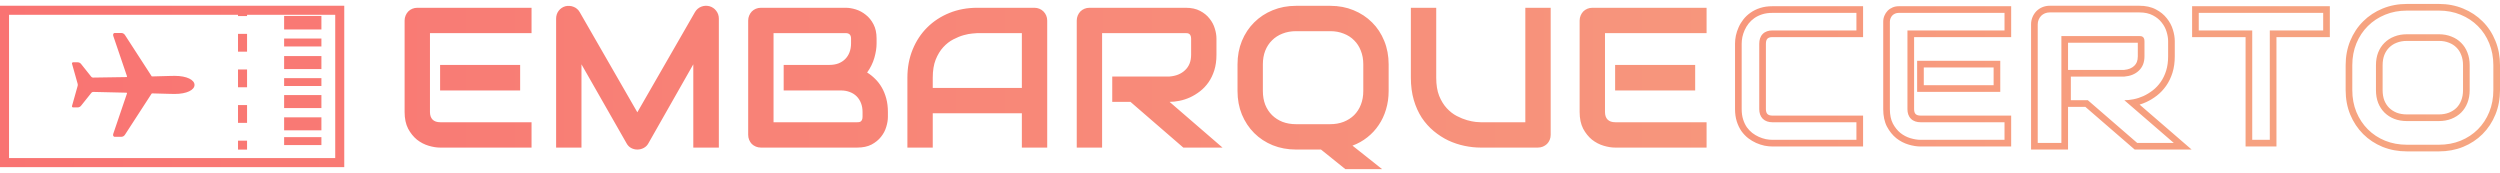 <svg width="260" height="18" viewBox="0 0 260 18" fill="none" xmlns="http://www.w3.org/2000/svg">
<path fill-rule="evenodd" clip-rule="evenodd" d="M256.16 15.277L256.163 15.276C256.938 14.959 257.615 14.515 258.188 13.942C258.761 13.369 259.206 12.691 259.522 11.916C259.844 11.131 260 10.281 260 9.374V6.781C260 5.879 259.844 5.033 259.523 4.248C259.206 3.468 258.762 2.788 258.187 2.22C257.614 1.648 256.938 1.205 256.164 0.888C255.385 0.567 254.544 0.41 253.648 0.41H250.317C249.421 0.41 248.577 0.567 247.793 0.888C247.019 1.204 246.342 1.648 245.769 2.22C245.195 2.788 244.748 3.465 244.425 4.244L244.424 4.247C244.103 5.032 243.947 5.879 243.947 6.781V9.374C243.947 10.281 244.103 11.131 244.424 11.916L244.426 11.921C244.749 12.694 245.196 13.37 245.768 13.942C246.341 14.515 247.019 14.959 247.793 15.276L247.798 15.278C248.581 15.591 249.423 15.744 250.317 15.744H253.648C254.542 15.744 255.382 15.591 256.16 15.277ZM257.699 2.711C258.204 3.21 258.598 3.809 258.882 4.509C259.166 5.203 259.308 5.96 259.308 6.781V9.374C259.308 10.2 259.166 10.96 258.882 11.654C258.598 12.348 258.204 12.948 257.699 13.452C257.194 13.957 256.595 14.351 255.901 14.635C255.213 14.913 254.462 15.052 253.648 15.052H250.317C249.503 15.052 248.749 14.913 248.055 14.635C247.361 14.351 246.762 13.957 246.257 13.452C245.753 12.948 245.355 12.348 245.065 11.654C244.781 10.96 244.639 10.2 244.639 9.374V6.781C244.639 5.96 244.781 5.203 245.065 4.509C245.355 3.809 245.753 3.21 246.257 2.711C246.762 2.206 247.361 1.812 248.055 1.528C248.749 1.244 249.503 1.102 250.317 1.102H253.648C254.462 1.102 255.213 1.244 255.901 1.528C256.595 1.812 257.194 2.206 257.699 2.711ZM255.964 5.712L255.966 5.718L255.969 5.724C256.088 6.021 256.155 6.37 256.155 6.781V9.374C256.155 9.784 256.089 10.137 255.967 10.443L255.965 10.449C255.847 10.753 255.682 11.007 255.471 11.219C255.259 11.426 254.999 11.594 254.683 11.72C254.383 11.835 254.034 11.899 253.629 11.899H250.317C249.914 11.899 249.562 11.836 249.254 11.72C248.946 11.594 248.689 11.427 248.476 11.219C248.264 11.006 248.095 10.751 247.971 10.446C247.855 10.139 247.792 9.784 247.792 9.374V6.781C247.792 6.368 247.856 6.017 247.971 5.718C248.096 5.405 248.264 5.152 248.473 4.947L248.476 4.945L248.479 4.942C248.691 4.729 248.946 4.563 249.252 4.445L249.257 4.443C249.564 4.321 249.915 4.255 250.317 4.255H253.648C254.044 4.255 254.387 4.321 254.686 4.441L254.692 4.444L254.698 4.446C255.009 4.565 255.26 4.729 255.463 4.936L255.468 4.942L255.474 4.947C255.681 5.15 255.845 5.401 255.964 5.712ZM254.935 12.364C255.333 12.206 255.674 11.989 255.958 11.711C256.241 11.427 256.459 11.09 256.611 10.698C256.768 10.301 256.847 9.859 256.847 9.374V6.781C256.847 6.295 256.768 5.856 256.611 5.465C256.459 5.068 256.241 4.73 255.958 4.452C255.68 4.169 255.342 3.951 254.945 3.8C254.554 3.642 254.122 3.563 253.648 3.563H250.317C249.838 3.563 249.399 3.642 249.002 3.8C248.611 3.951 248.273 4.169 247.989 4.452C247.705 4.73 247.484 5.068 247.327 5.465C247.175 5.856 247.1 6.295 247.1 6.781V9.374C247.1 9.859 247.175 10.301 247.327 10.698C247.484 11.09 247.705 11.427 247.989 11.711C248.273 11.989 248.611 12.206 249.002 12.364C249.399 12.515 249.838 12.591 250.317 12.591H253.629C254.109 12.591 254.544 12.515 254.935 12.364ZM222.267 14.863L217.138 10.424H215.368V7.964H220.933C221.242 7.938 221.523 7.875 221.775 7.774C222.034 7.667 222.255 7.525 222.438 7.348C222.627 7.172 222.772 6.96 222.873 6.714C222.974 6.462 223.025 6.175 223.025 5.853V4.301C223.025 4.162 223.006 4.058 222.968 3.989C222.936 3.913 222.892 3.859 222.835 3.828C222.785 3.79 222.728 3.768 222.665 3.762C222.608 3.755 222.554 3.752 222.504 3.752H214.384V14.863H211.924V2.531C211.924 2.361 211.955 2.2 212.018 2.049C212.081 1.897 212.167 1.765 212.274 1.651C212.387 1.538 212.52 1.449 212.671 1.386C212.823 1.323 212.987 1.292 213.163 1.292H222.504C223.053 1.292 223.517 1.393 223.895 1.594C224.274 1.79 224.58 2.039 224.813 2.342C225.053 2.639 225.223 2.96 225.324 3.307C225.431 3.654 225.485 3.979 225.485 4.282V5.853C225.485 6.415 225.416 6.916 225.277 7.358C225.138 7.799 224.949 8.191 224.709 8.531C224.476 8.866 224.204 9.153 223.895 9.393C223.586 9.632 223.261 9.831 222.92 9.989C222.586 10.14 222.245 10.251 221.898 10.32L221.877 10.324C221.544 10.391 221.229 10.424 220.933 10.424L226.072 14.863H222.267ZM222.518 10.878L227.932 15.555H222.01L216.88 11.116H215.076V15.555H211.231V2.531C211.231 2.273 211.28 2.022 211.379 1.782C211.473 1.558 211.603 1.353 211.771 1.176L211.777 1.169L211.784 1.162C211.963 0.983 212.172 0.844 212.405 0.747C212.647 0.646 212.902 0.599 213.163 0.599H222.504C223.134 0.599 223.715 0.715 224.217 0.982C224.671 1.217 225.056 1.525 225.356 1.913C225.647 2.274 225.86 2.673 225.987 3.108C226.11 3.507 226.177 3.9 226.177 4.282V5.853C226.177 6.471 226.101 7.044 225.937 7.565C225.78 8.067 225.561 8.524 225.276 8.929L225.277 8.928L222.518 10.878ZM222.518 10.878C222.751 10.808 222.98 10.722 223.206 10.619L223.211 10.617C223.601 10.436 223.971 10.21 224.319 9.94C224.686 9.655 225.004 9.317 225.276 8.929L222.518 10.878ZM215.076 4.444V7.271H220.903C221.14 7.25 221.342 7.202 221.514 7.133C221.699 7.056 221.843 6.96 221.957 6.85L221.961 6.846L221.965 6.842C222.079 6.736 222.167 6.61 222.232 6.454C222.294 6.298 222.332 6.101 222.332 5.853V4.444H215.076ZM72.103 15.349H74.76V1.934C74.76 1.63 74.668 1.36 74.486 1.123C74.303 0.886 74.07 0.728 73.786 0.647C73.489 0.572 73.201 0.589 72.924 0.697C72.654 0.805 72.441 0.988 72.285 1.245L66.283 11.678L60.28 1.245C60.206 1.116 60.114 1.008 60.006 0.92C59.898 0.826 59.776 0.755 59.641 0.707C59.513 0.653 59.378 0.623 59.236 0.616C59.094 0.603 58.952 0.613 58.81 0.647C58.519 0.728 58.283 0.886 58.1 1.123C57.924 1.36 57.836 1.63 57.836 1.934V15.349H60.473V6.69L65.167 14.913C65.282 15.123 65.438 15.281 65.634 15.389C65.837 15.498 66.053 15.552 66.283 15.552C66.519 15.552 66.739 15.498 66.942 15.389C67.151 15.281 67.314 15.123 67.428 14.913L72.103 6.69V15.349ZM144.145 11.384C144.327 10.783 144.419 10.144 144.419 9.468V6.69C144.419 5.811 144.266 5 143.962 4.256C143.658 3.506 143.236 2.864 142.695 2.33C142.154 1.789 141.512 1.366 140.768 1.062C140.031 0.758 139.227 0.606 138.355 0.606H134.786C133.914 0.606 133.106 0.758 132.363 1.062C131.619 1.366 130.977 1.789 130.436 2.33C129.895 2.864 129.469 3.506 129.158 4.256C128.854 5 128.702 5.811 128.702 6.69V9.468C128.702 10.354 128.854 11.168 129.158 11.912C129.469 12.655 129.895 13.297 130.436 13.838C130.977 14.379 131.619 14.801 132.363 15.106C133.106 15.403 133.914 15.552 134.786 15.552H137.382L139.917 17.59H143.739L140.657 15.146C141.225 14.937 141.738 14.649 142.198 14.284C142.664 13.919 143.06 13.493 143.384 13.007C143.716 12.52 143.969 11.979 144.145 11.384ZM141.529 5.28C141.698 5.699 141.782 6.169 141.782 6.69V9.468C141.782 9.989 141.698 10.462 141.529 10.887C141.367 11.307 141.133 11.668 140.829 11.973C140.525 12.27 140.16 12.503 139.734 12.672C139.315 12.834 138.849 12.915 138.335 12.915H134.786C134.272 12.915 133.802 12.834 133.377 12.672C132.957 12.503 132.596 12.27 132.292 11.973C131.987 11.668 131.751 11.307 131.582 10.887C131.42 10.462 131.338 9.989 131.338 9.468V6.69C131.338 6.169 131.42 5.699 131.582 5.28C131.751 4.854 131.987 4.493 132.292 4.195C132.596 3.891 132.957 3.658 133.377 3.496C133.802 3.327 134.272 3.242 134.786 3.242H138.355C138.862 3.242 139.325 3.327 139.744 3.496C140.17 3.658 140.532 3.891 140.829 4.195C141.133 4.493 141.367 4.854 141.529 5.28ZM161.271 14.021C161.271 14.21 161.237 14.386 161.169 14.548C161.102 14.71 161.007 14.852 160.885 14.974C160.764 15.089 160.622 15.18 160.46 15.248C160.297 15.315 160.125 15.349 159.942 15.349H154.001C153.44 15.349 152.872 15.288 152.297 15.166C151.723 15.045 151.165 14.859 150.624 14.609C150.09 14.352 149.586 14.027 149.113 13.635C148.64 13.243 148.224 12.78 147.866 12.246C147.515 11.705 147.237 11.09 147.035 10.401C146.832 9.705 146.73 8.931 146.73 8.079V0.809H149.367V8.079C149.367 8.822 149.468 9.451 149.671 9.965C149.881 10.479 150.144 10.908 150.462 11.252C150.78 11.597 151.128 11.868 151.506 12.064C151.885 12.26 152.243 12.405 152.581 12.5C152.926 12.594 153.227 12.655 153.483 12.682C153.747 12.703 153.919 12.713 154.001 12.713H158.634V0.809H161.271V14.021ZM176.298 9.407H167.973V6.751H176.298V9.407ZM177.484 15.349H167.973C167.608 15.349 167.209 15.285 166.777 15.156C166.344 15.028 165.942 14.818 165.57 14.528C165.205 14.23 164.897 13.848 164.647 13.382C164.404 12.909 164.282 12.331 164.282 11.648V2.137C164.282 1.954 164.316 1.782 164.384 1.62C164.451 1.458 164.542 1.316 164.657 1.194C164.779 1.072 164.921 0.978 165.083 0.91C165.245 0.843 165.421 0.809 165.611 0.809H177.484V3.445H166.919V11.648C166.919 11.993 167.01 12.256 167.192 12.439C167.375 12.621 167.642 12.713 167.993 12.713H177.484V15.349ZM126.512 5.696C126.512 6.298 126.438 6.835 126.289 7.308C126.14 7.781 125.937 8.201 125.681 8.566C125.43 8.924 125.14 9.231 124.809 9.488C124.477 9.745 124.129 9.958 123.764 10.127C123.406 10.289 123.041 10.408 122.669 10.482C122.304 10.556 121.959 10.594 121.635 10.594L127.141 15.349H123.065L117.569 10.594H115.673V7.957H121.635C121.966 7.93 122.267 7.863 122.537 7.754C122.814 7.639 123.051 7.487 123.247 7.298C123.45 7.109 123.605 6.882 123.713 6.619C123.822 6.348 123.876 6.041 123.876 5.696V4.033C123.876 3.884 123.855 3.773 123.815 3.699C123.781 3.617 123.734 3.56 123.673 3.526C123.619 3.486 123.558 3.462 123.49 3.455C123.43 3.448 123.372 3.445 123.318 3.445H114.618V15.349H111.982V2.137C111.982 1.954 112.016 1.782 112.083 1.62C112.151 1.458 112.242 1.316 112.357 1.194C112.479 1.072 112.621 0.978 112.783 0.91C112.945 0.843 113.121 0.809 113.31 0.809H123.318C123.906 0.809 124.403 0.917 124.809 1.133C125.214 1.343 125.542 1.61 125.792 1.934C126.049 2.252 126.231 2.597 126.34 2.968C126.455 3.34 126.512 3.688 126.512 4.013V5.696ZM106.273 15.349H108.91V2.137C108.91 1.954 108.876 1.782 108.808 1.62C108.741 1.458 108.646 1.316 108.524 1.194C108.403 1.072 108.261 0.978 108.098 0.91C107.936 0.843 107.764 0.809 107.581 0.809H101.64C100.592 0.809 99.625 0.988 98.74 1.346C97.854 1.704 97.087 2.205 96.438 2.847C95.789 3.489 95.282 4.256 94.917 5.148C94.552 6.041 94.369 7.018 94.369 8.079V15.349H97.006V11.78H106.273V15.349ZM106.273 3.445V9.143H97.006V8.079C97.006 7.342 97.107 6.717 97.31 6.203C97.519 5.683 97.783 5.25 98.101 4.905C98.418 4.56 98.767 4.29 99.145 4.094C99.524 3.898 99.882 3.753 100.22 3.658C100.565 3.563 100.866 3.506 101.122 3.486C101.386 3.459 101.558 3.445 101.64 3.445H106.273ZM92.342 12.155C92.342 12.479 92.284 12.828 92.169 13.199C92.061 13.571 91.879 13.916 91.622 14.234C91.372 14.551 91.044 14.818 90.638 15.035C90.233 15.244 89.736 15.349 89.148 15.349H79.14C78.951 15.349 78.775 15.315 78.613 15.248C78.45 15.18 78.308 15.089 78.187 14.974C78.072 14.852 77.981 14.71 77.913 14.548C77.845 14.386 77.811 14.21 77.811 14.021V2.137C77.811 1.954 77.845 1.782 77.913 1.62C77.981 1.458 78.072 1.316 78.187 1.194C78.308 1.072 78.45 0.978 78.613 0.91C78.775 0.843 78.951 0.809 79.14 0.809H87.961C88.286 0.809 88.634 0.866 89.006 0.981C89.377 1.096 89.722 1.282 90.04 1.539C90.364 1.789 90.631 2.117 90.841 2.522C91.057 2.928 91.165 3.425 91.165 4.013V4.51C91.165 4.976 91.088 5.48 90.932 6.02C90.777 6.555 90.527 7.061 90.182 7.541C90.479 7.724 90.757 7.944 91.013 8.201C91.277 8.457 91.507 8.755 91.703 9.093C91.899 9.431 92.054 9.813 92.169 10.239C92.284 10.664 92.342 11.134 92.342 11.648V12.155ZM89.705 11.648C89.705 11.303 89.651 10.996 89.543 10.725C89.435 10.448 89.283 10.211 89.087 10.015C88.891 9.819 88.654 9.671 88.377 9.569C88.1 9.461 87.789 9.407 87.444 9.407H81.502V6.751H86.258C86.603 6.751 86.913 6.7 87.191 6.598C87.468 6.49 87.704 6.338 87.9 6.142C88.097 5.946 88.245 5.713 88.347 5.443C88.455 5.165 88.509 4.854 88.509 4.51V4.013C88.509 3.634 88.326 3.445 87.961 3.445H80.448V12.713H89.148C89.195 12.713 89.252 12.709 89.32 12.703C89.388 12.696 89.448 12.675 89.502 12.642C89.557 12.608 89.604 12.55 89.644 12.469C89.685 12.388 89.705 12.277 89.705 12.135V11.648ZM54.095 9.407H45.77V6.751H54.095V9.407ZM55.281 15.349H45.77C45.405 15.349 45.006 15.285 44.574 15.156C44.141 15.028 43.739 14.818 43.367 14.528C43.002 14.23 42.694 13.848 42.444 13.382C42.201 12.909 42.079 12.331 42.079 11.648V2.137C42.079 1.954 42.113 1.782 42.181 1.62C42.248 1.458 42.34 1.316 42.455 1.194C42.576 1.072 42.718 0.978 42.88 0.91C43.043 0.843 43.218 0.809 43.408 0.809H55.281V3.445H44.716V11.648C44.716 11.993 44.807 12.256 44.989 12.439C45.172 12.621 45.439 12.713 45.791 12.713H55.281V15.349ZM242.303 0.647H227.979V3.859H233.54V15.234H236.751V3.859H242.303V0.647ZM228.671 3.167V1.34H241.611V3.167H236.059V14.541H234.232V3.167H228.671ZM197.47 1.34C197.331 1.34 197.209 1.364 197.099 1.41C196.987 1.457 196.89 1.521 196.808 1.603C196.729 1.686 196.666 1.785 196.617 1.902C196.571 2.013 196.547 2.132 196.547 2.263V11.351C196.547 11.962 196.656 12.456 196.856 12.847C197.075 13.255 197.34 13.581 197.647 13.832C197.969 14.083 198.314 14.262 198.683 14.372C199.071 14.487 199.419 14.541 199.728 14.541H208.47V12.714H199.747C199.353 12.714 198.997 12.611 198.737 12.351C198.478 12.093 198.374 11.74 198.374 11.351V3.167H208.47V1.34H197.47ZM196.833 0.771C197.034 0.687 197.247 0.647 197.47 0.647H209.162V3.859H199.066V11.351C199.066 11.62 199.136 11.772 199.226 11.862C199.315 11.951 199.469 12.022 199.747 12.022H209.162V15.234H199.728C199.339 15.234 198.924 15.165 198.486 15.035C198.029 14.9 197.606 14.679 197.218 14.375L197.215 14.373L197.213 14.371C196.824 14.055 196.503 13.652 196.245 13.171L196.242 13.166C195.978 12.653 195.855 12.043 195.855 11.351V2.263C195.855 2.044 195.895 1.834 195.978 1.635C196.058 1.444 196.168 1.272 196.308 1.124L196.311 1.12L196.315 1.117C196.464 0.968 196.637 0.853 196.833 0.771ZM199.382 6.325H208.028V9.556H199.382V6.325ZM200.074 7.017V8.864H207.336V7.017H200.074ZM183.269 1.488C183.571 1.391 183.922 1.34 184.326 1.34H193.068V3.167H184.326C183.936 3.167 183.584 3.271 183.325 3.53C183.064 3.791 182.962 4.151 182.962 4.549V11.351C182.962 11.737 183.068 12.085 183.321 12.347L183.325 12.351L183.33 12.356C183.592 12.609 183.94 12.714 184.326 12.714H193.068V14.541H184.326C184.12 14.541 183.891 14.519 183.639 14.471C183.4 14.418 183.159 14.339 182.916 14.232C182.684 14.128 182.459 13.993 182.241 13.829C182.03 13.663 181.841 13.466 181.673 13.235C181.514 13.002 181.384 12.731 181.284 12.419C181.186 12.109 181.135 11.754 181.135 11.351V4.53C181.135 4.324 181.158 4.099 181.206 3.853C181.259 3.608 181.338 3.367 181.444 3.131L181.445 3.129C181.549 2.892 181.686 2.664 181.856 2.447C182.022 2.236 182.219 2.049 182.451 1.887L182.452 1.886C182.685 1.722 182.956 1.588 183.269 1.488ZM184.326 0.647C183.864 0.647 183.44 0.706 183.057 0.829C182.685 0.948 182.35 1.111 182.053 1.321C181.768 1.52 181.52 1.754 181.311 2.02C181.107 2.28 180.94 2.557 180.812 2.849C180.686 3.129 180.592 3.416 180.528 3.711L180.527 3.718C180.472 4.001 180.443 4.272 180.443 4.53V11.351C180.443 11.813 180.502 12.239 180.624 12.627L180.624 12.629C180.743 12.999 180.902 13.334 181.104 13.629L181.107 13.633L181.11 13.637C181.315 13.92 181.55 14.167 181.816 14.375L181.821 14.379C182.079 14.574 182.35 14.736 182.633 14.864L182.636 14.865C182.921 14.99 183.207 15.085 183.496 15.148L183.5 15.149L183.505 15.15C183.794 15.205 184.068 15.234 184.326 15.234H193.76V12.022H184.326C184.07 12.022 183.914 11.956 183.815 11.862C183.721 11.762 183.654 11.607 183.654 11.351V4.549C183.654 4.263 183.727 4.107 183.815 4.019C183.905 3.929 184.056 3.859 184.326 3.859H193.76V0.647H184.326ZM0 0.596H35.803V17.38H0V0.596ZM0.94 1.537V16.44H34.863V1.537H25.694V1.67H24.753V1.537H0.94ZM17.661 7.899C17.752 7.893 18.076 7.89 18.173 7.89C19.436 7.89 20.23 8.313 20.23 8.832C20.23 9.351 19.433 9.771 18.173 9.771C18.076 9.771 17.755 9.768 17.661 9.762L15.815 9.712C15.795 9.712 15.778 9.721 15.767 9.739L12.996 14.011C12.913 14.146 12.768 14.228 12.612 14.228H11.938C11.778 14.228 11.724 14.064 11.781 13.912L13.206 9.718C13.22 9.68 13.195 9.642 13.155 9.639L9.693 9.56C9.622 9.557 9.551 9.592 9.505 9.651L8.433 10.992C8.347 11.103 8.214 11.171 8.074 11.171H7.599C7.52 11.171 7.466 11.091 7.491 11.015L8.057 8.999C8.1 8.888 8.1 8.762 8.057 8.65L7.491 6.634C7.466 6.558 7.52 6.479 7.599 6.479H8.077C8.217 6.479 8.35 6.543 8.436 6.658L9.488 7.978C9.534 8.037 9.602 8.072 9.676 8.069L13.158 8.016C13.198 8.016 13.223 7.975 13.209 7.937L11.784 3.747C11.727 3.594 11.781 3.43 11.94 3.43H12.614C12.768 3.43 12.916 3.512 12.999 3.647L15.767 7.922C15.775 7.94 15.795 7.949 15.815 7.949L17.661 7.899ZM24.753 5.373V3.521H25.694V5.373H24.753ZM24.753 9.076V7.224H25.694V9.076H24.753ZM24.753 12.778V10.927H25.694V12.778H24.753ZM24.753 15.556V14.63H25.694V15.556H24.753ZM33.427 1.656H29.548V3.064H33.427V1.656ZM29.548 4.007H33.427V4.83H29.548V4.007ZM33.427 8.124H29.548V8.947H33.427V8.124ZM29.548 14.263H33.427V15.085H29.548V14.263ZM33.427 5.829H29.548V7.181H33.427V5.829ZM29.548 9.89H33.427V11.242H29.548V9.89ZM33.427 12.203H29.548V13.555H33.427V12.203Z" fill="url(#paint0_linear_243_2977)"/>
<defs>
<linearGradient id="paint0_linear_243_2977" x1="1.93715e-06" y1="9" x2="260" y2="9" gradientUnits="userSpaceOnUse">
<stop stop-color="#F97372"/>
<stop offset="1" stop-color="#F6A681"/>
</linearGradient>
</defs>
</svg>
